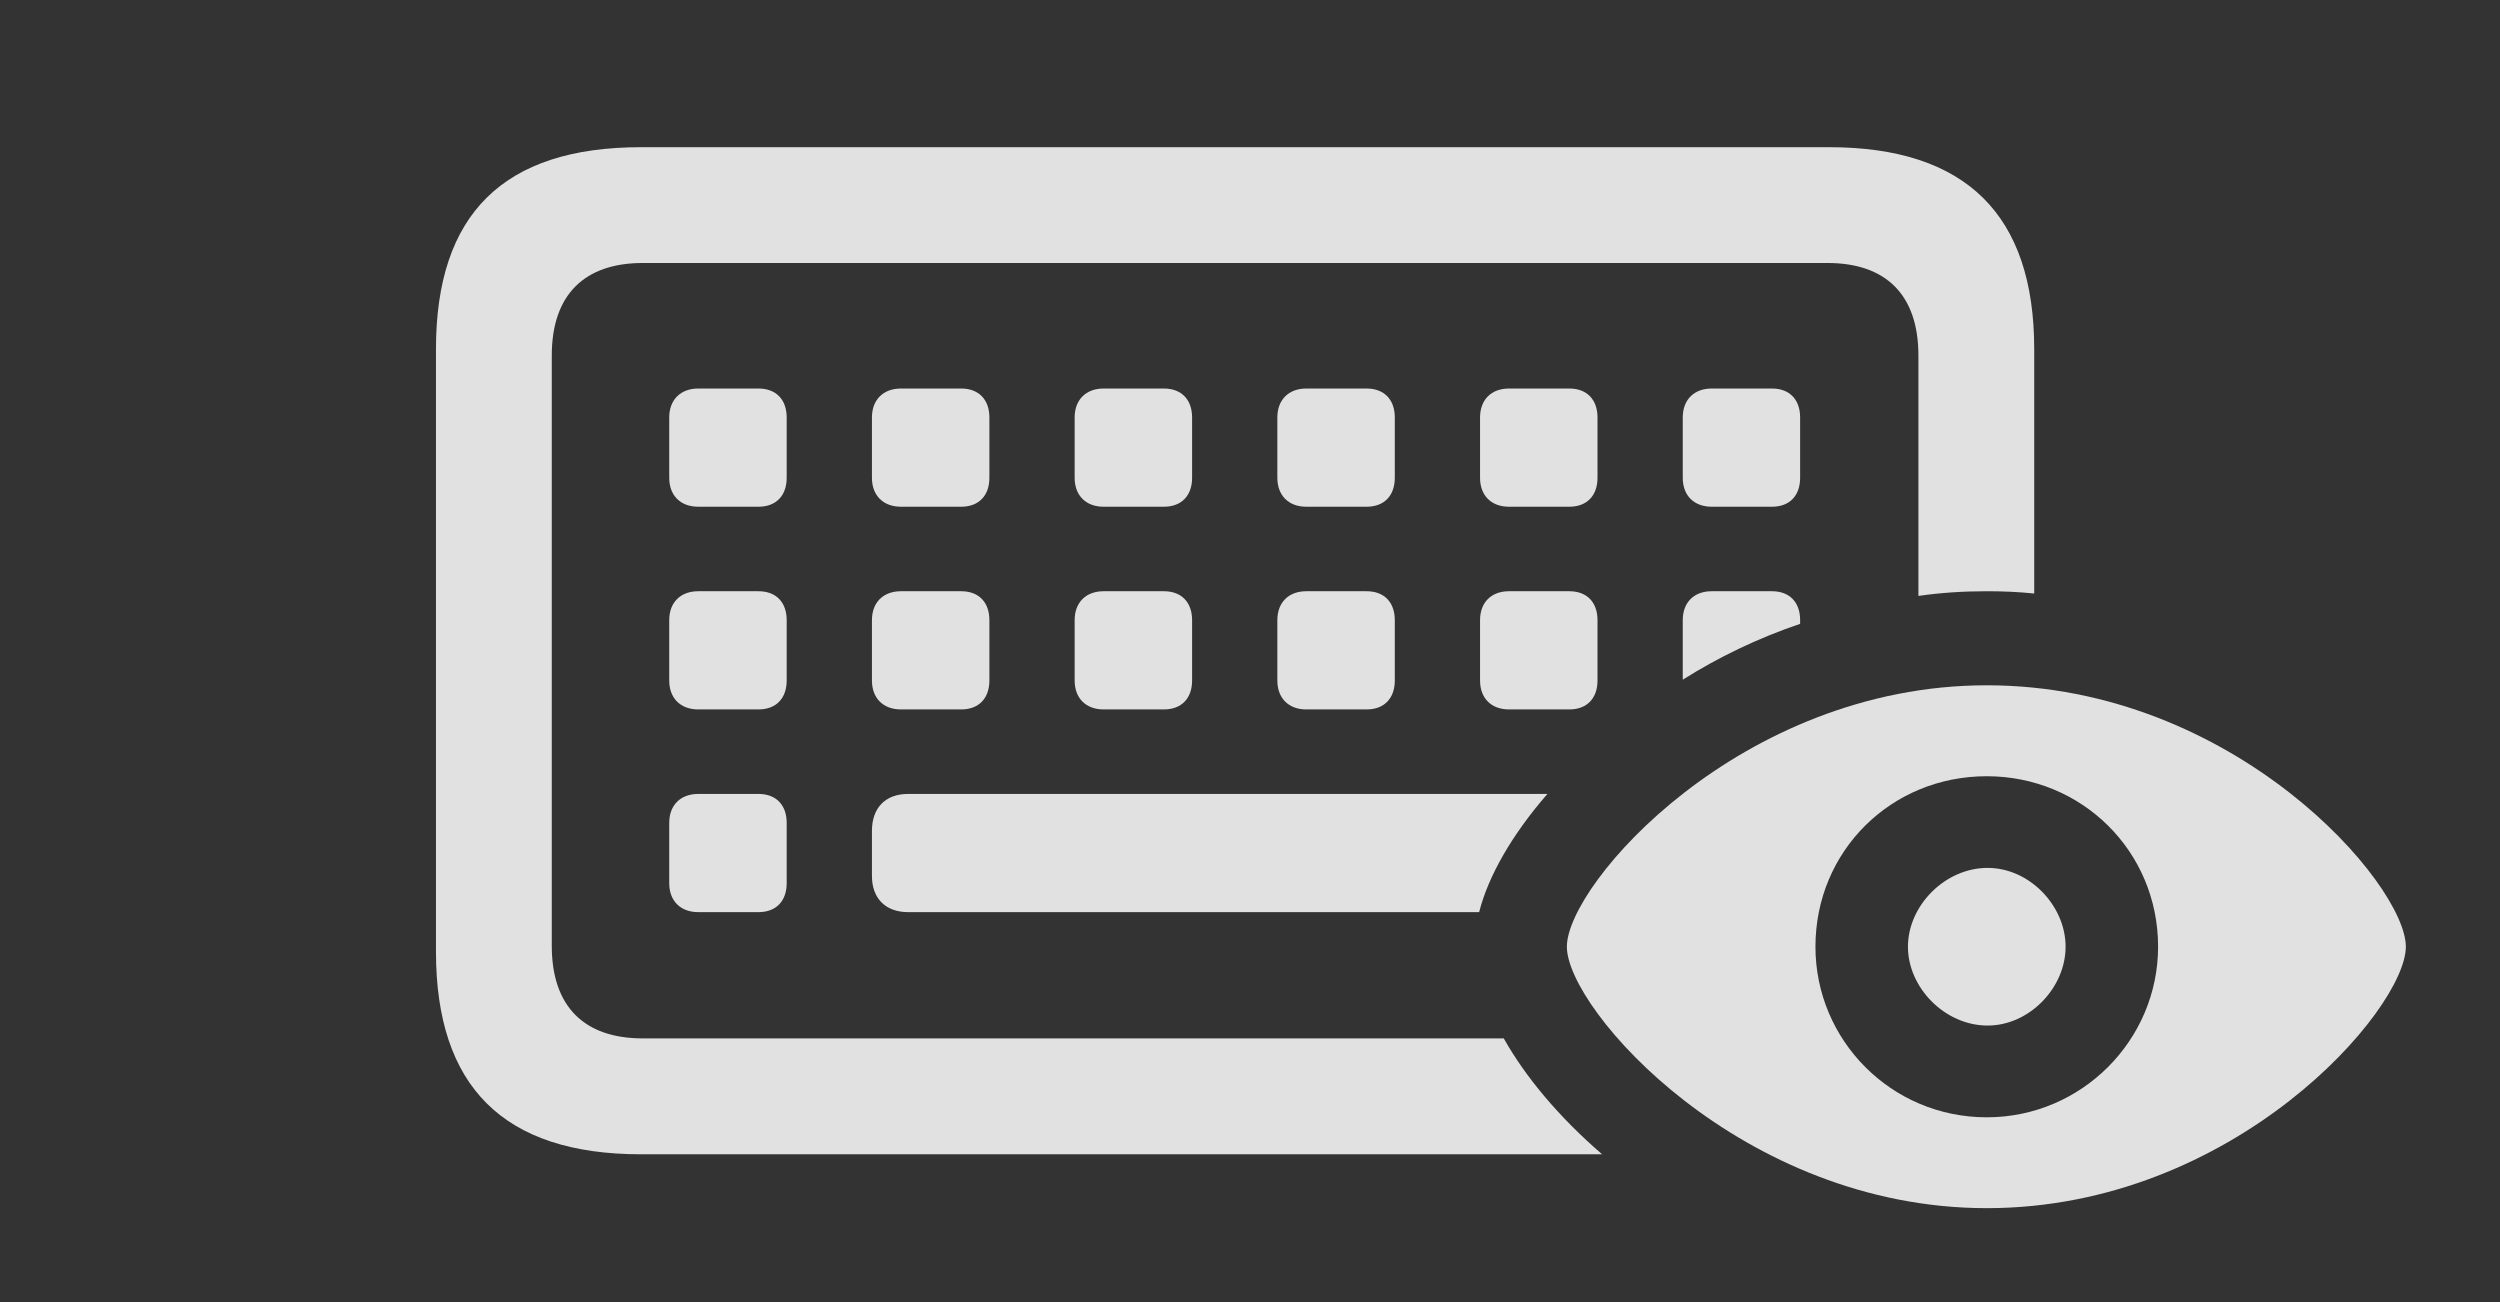 <?xml version="1.0" encoding="UTF-8"?>
<!--Generator: Apple Native CoreSVG 341-->
<!DOCTYPE svg
PUBLIC "-//W3C//DTD SVG 1.1//EN"
       "http://www.w3.org/Graphics/SVG/1.1/DTD/svg11.dtd">
<svg version="1.1" xmlns="http://www.w3.org/2000/svg" xmlns:xlink="http://www.w3.org/1999/xlink" viewBox="0 0 30.352 15.81">
 <rect x="0" y="0" width="30.352" height="15.81" fill="#333333" stroke="none"/>
 <g>
  <rect height="15.81" opacity="0" width="30.352" x="0" y="0"/>
  <path d="M24.697 4.238L24.697 7.206C24.509 7.186 24.316 7.178 24.121 7.178C23.838 7.178 23.56 7.196 23.291 7.235L23.291 4.316C23.291 3.574 22.891 3.193 22.188 3.193L7.803 3.193C7.1 3.193 6.699 3.574 6.699 4.316L6.699 11.484C6.699 12.227 7.1 12.607 7.803 12.607L18.257 12.607C18.517 13.07 18.925 13.561 19.451 14.014L7.783 14.014C6.113 14.014 5.293 13.193 5.293 11.553L5.293 4.238C5.293 2.598 6.113 1.787 7.783 1.787L22.207 1.787C23.867 1.787 24.697 2.607 24.697 4.238ZM9.551 9.99L9.551 10.723C9.551 10.938 9.424 11.074 9.209 11.074L8.477 11.074C8.262 11.074 8.125 10.938 8.125 10.723L8.125 9.99C8.125 9.775 8.262 9.639 8.477 9.639L9.209 9.639C9.424 9.639 9.551 9.775 9.551 9.99ZM17.958 11.074L11.025 11.074C10.752 11.074 10.586 10.908 10.586 10.635L10.586 10.088C10.586 9.805 10.752 9.639 11.025 9.639L18.787 9.639C18.355 10.135 18.068 10.639 17.958 11.074ZM9.551 7.529L9.551 8.262C9.551 8.477 9.424 8.613 9.209 8.613L8.477 8.613C8.262 8.613 8.125 8.477 8.125 8.262L8.125 7.529C8.125 7.314 8.262 7.178 8.477 7.178L9.209 7.178C9.424 7.178 9.551 7.314 9.551 7.529ZM12.012 7.529L12.012 8.262C12.012 8.477 11.885 8.613 11.67 8.613L10.938 8.613C10.723 8.613 10.586 8.477 10.586 8.262L10.586 7.529C10.586 7.314 10.723 7.178 10.938 7.178L11.67 7.178C11.885 7.178 12.012 7.314 12.012 7.529ZM14.473 7.529L14.473 8.262C14.473 8.477 14.346 8.613 14.131 8.613L13.398 8.613C13.184 8.613 13.047 8.477 13.047 8.262L13.047 7.529C13.047 7.314 13.184 7.178 13.398 7.178L14.131 7.178C14.346 7.178 14.473 7.314 14.473 7.529ZM16.934 7.529L16.934 8.262C16.934 8.477 16.807 8.613 16.592 8.613L15.859 8.613C15.645 8.613 15.508 8.477 15.508 8.262L15.508 7.529C15.508 7.314 15.645 7.178 15.859 7.178L16.592 7.178C16.807 7.178 16.934 7.314 16.934 7.529ZM19.395 7.529L19.395 8.262C19.395 8.477 19.268 8.613 19.053 8.613L18.32 8.613C18.105 8.613 17.969 8.477 17.969 8.262L17.969 7.529C17.969 7.314 18.105 7.178 18.32 7.178L19.053 7.178C19.268 7.178 19.395 7.314 19.395 7.529ZM21.855 7.529L21.855 7.574C21.337 7.749 20.859 7.982 20.43 8.252L20.43 7.529C20.43 7.314 20.566 7.178 20.781 7.178L21.514 7.178C21.729 7.178 21.855 7.314 21.855 7.529ZM9.551 5.068L9.551 5.801C9.551 6.016 9.424 6.152 9.209 6.152L8.477 6.152C8.262 6.152 8.125 6.016 8.125 5.801L8.125 5.068C8.125 4.854 8.262 4.717 8.477 4.717L9.209 4.717C9.424 4.717 9.551 4.854 9.551 5.068ZM12.012 5.068L12.012 5.801C12.012 6.016 11.885 6.152 11.67 6.152L10.938 6.152C10.723 6.152 10.586 6.016 10.586 5.801L10.586 5.068C10.586 4.854 10.723 4.717 10.938 4.717L11.67 4.717C11.885 4.717 12.012 4.854 12.012 5.068ZM14.473 5.068L14.473 5.801C14.473 6.016 14.346 6.152 14.131 6.152L13.398 6.152C13.184 6.152 13.047 6.016 13.047 5.801L13.047 5.068C13.047 4.854 13.184 4.717 13.398 4.717L14.131 4.717C14.346 4.717 14.473 4.854 14.473 5.068ZM16.934 5.068L16.934 5.801C16.934 6.016 16.807 6.152 16.592 6.152L15.859 6.152C15.645 6.152 15.508 6.016 15.508 5.801L15.508 5.068C15.508 4.854 15.645 4.717 15.859 4.717L16.592 4.717C16.807 4.717 16.934 4.854 16.934 5.068ZM19.395 5.068L19.395 5.801C19.395 6.016 19.268 6.152 19.053 6.152L18.32 6.152C18.105 6.152 17.969 6.016 17.969 5.801L17.969 5.068C17.969 4.854 18.105 4.717 18.32 4.717L19.053 4.717C19.268 4.717 19.395 4.854 19.395 5.068ZM21.855 5.068L21.855 5.801C21.855 6.016 21.729 6.152 21.514 6.152L20.781 6.152C20.566 6.152 20.43 6.016 20.43 5.801L20.43 5.068C20.43 4.854 20.566 4.717 20.781 4.717L21.514 4.717C21.729 4.717 21.855 4.854 21.855 5.068Z" fill="white" fill-opacity="0.85"/>
  <path d="M24.121 14.668C27.129 14.668 29.209 12.256 29.209 11.494C29.209 10.732 27.129 8.32 24.121 8.32C21.133 8.32 19.023 10.732 19.023 11.494C19.023 12.256 21.143 14.668 24.121 14.668ZM24.121 13.565C22.959 13.565 22.041 12.627 22.041 11.494C22.041 10.332 22.959 9.424 24.121 9.424C25.273 9.424 26.201 10.332 26.201 11.494C26.201 12.627 25.273 13.565 24.121 13.565ZM24.131 12.451C24.639 12.451 25.078 11.992 25.078 11.494C25.078 10.996 24.639 10.537 24.131 10.537C23.613 10.537 23.164 10.996 23.164 11.494C23.164 11.992 23.613 12.451 24.131 12.451Z" fill="white" fill-opacity="0.85"/>
 </g>
</svg>
